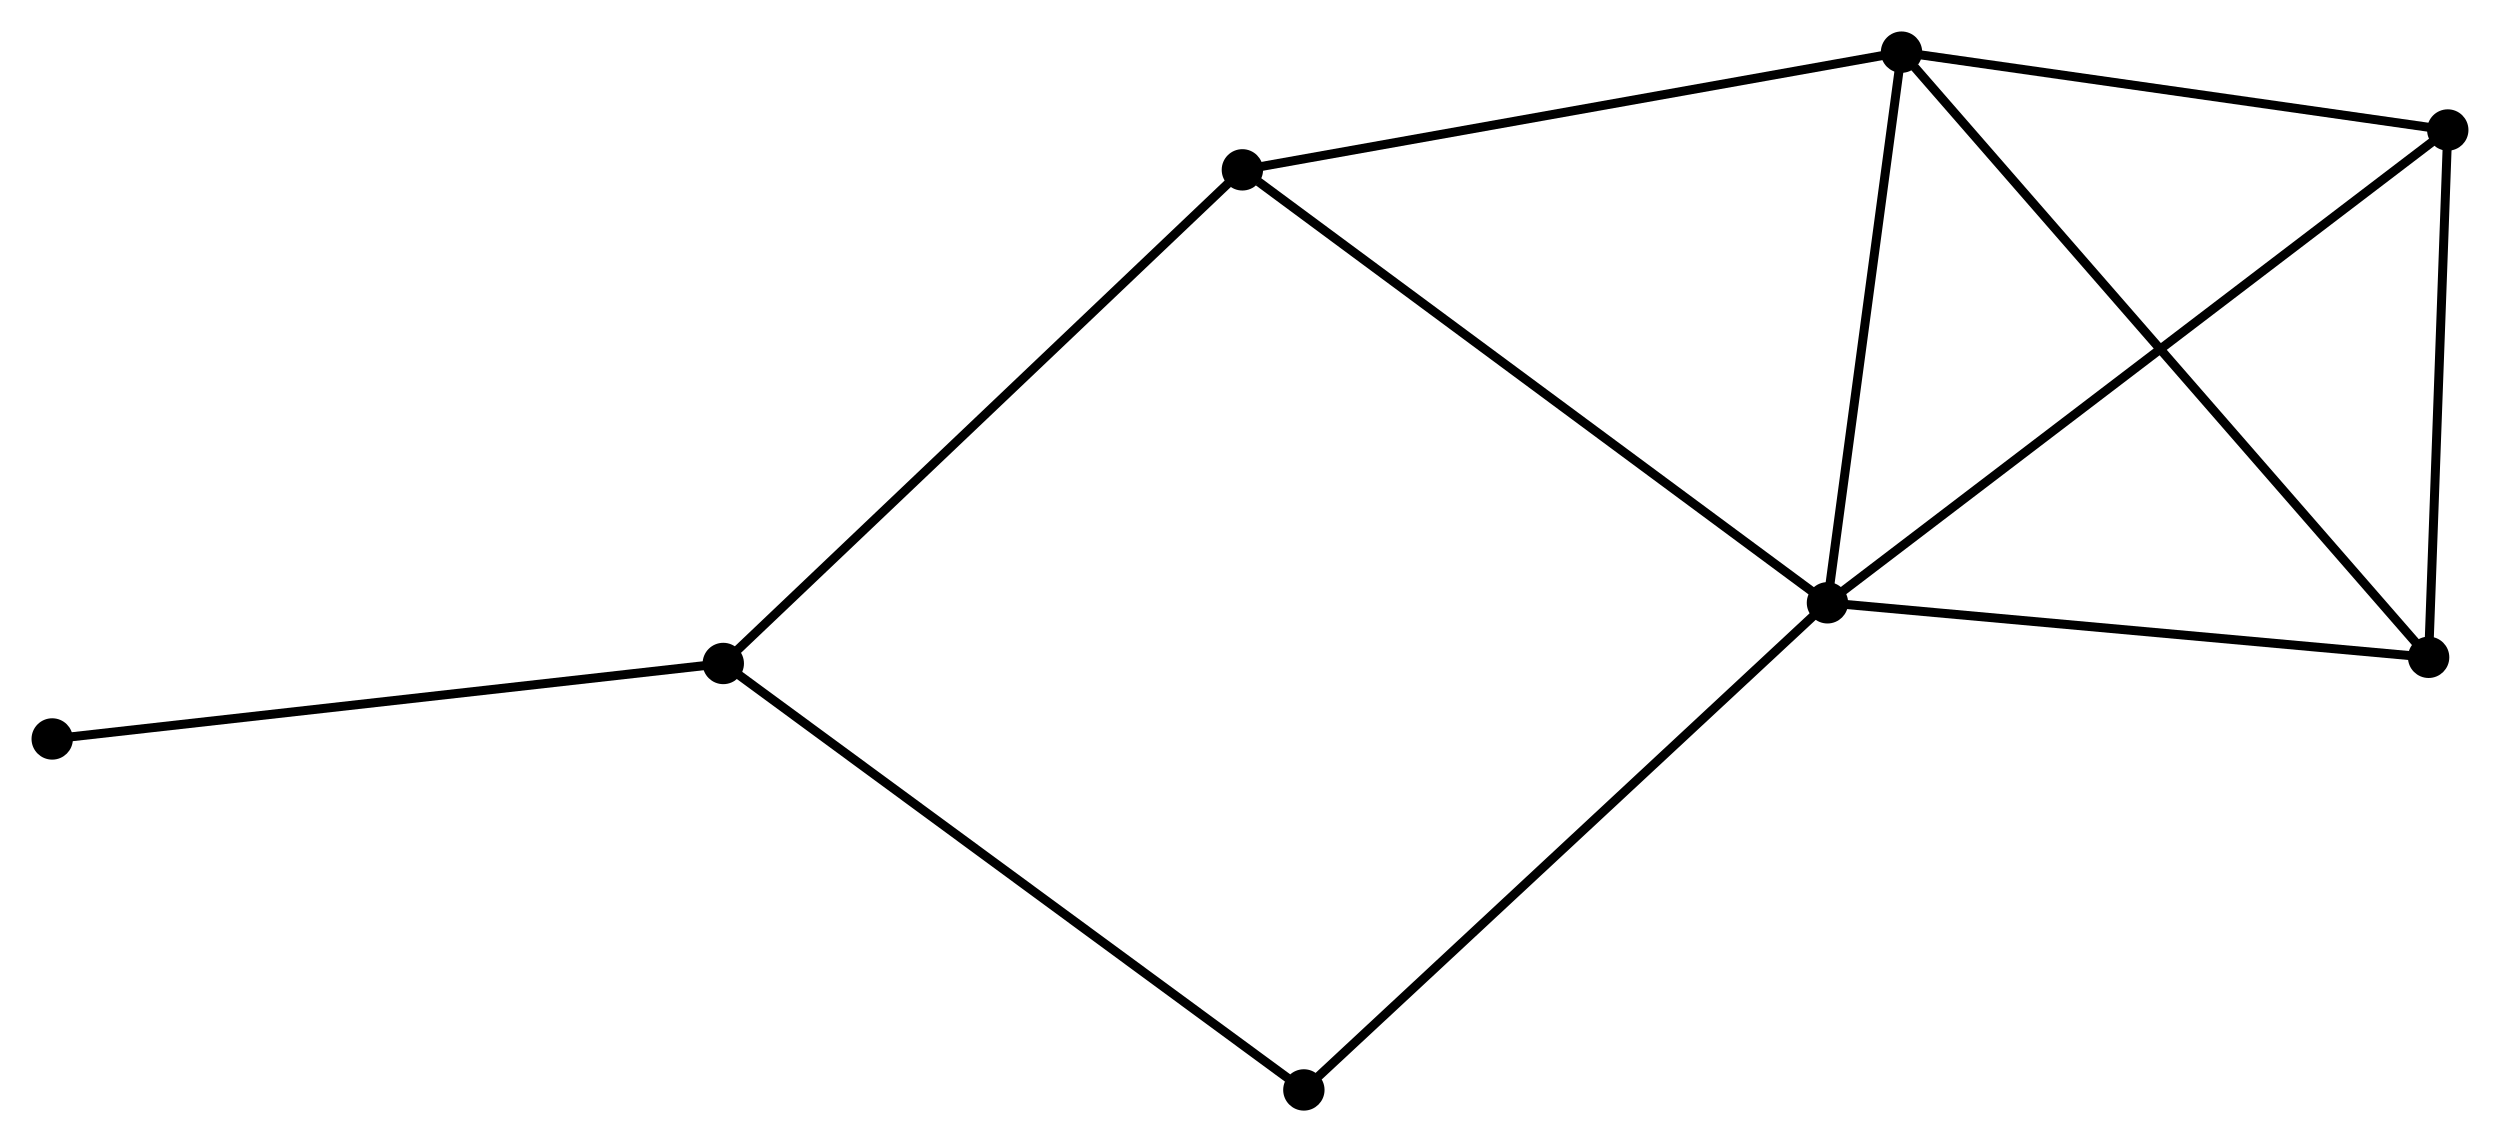 <?xml version="1.0" encoding="UTF-8" standalone="no"?>
<!DOCTYPE svg PUBLIC "-//W3C//DTD SVG 1.1//EN"
 "http://www.w3.org/Graphics/SVG/1.1/DTD/svg11.dtd">
<!-- Generated by graphviz version 2.36.0 (20140111.2315)
 -->
<!-- Title: %3 Pages: 1 -->
<svg width="278pt" height="127pt"
 viewBox="0.00 0.00 278.03 127.02" xmlns="http://www.w3.org/2000/svg" xmlns:xlink="http://www.w3.org/1999/xlink">
<g id="graph0" class="graph" transform="scale(1 1) rotate(0) translate(4 123.02)">
<title>%3</title>
<!-- 0 -->
<g id="node1" class="node"><title>0</title>
<ellipse fill="black" stroke="black" cx="199.238" cy="-55.977" rx="1.8" ry="1.8"/>
</g>
<!-- 1 -->
<g id="node2" class="node"><title>1</title>
<ellipse fill="black" stroke="black" cx="207.475" cy="-117.22" rx="1.8" ry="1.8"/>
</g>
<!-- 0&#45;&#45;1 -->
<g id="edge1" class="edge"><title>0&#45;&#45;1</title>
<path fill="none" stroke="black" d="M199.512,-58.015C200.762,-67.313 205.921,-105.669 207.192,-115.112"/>
</g>
<!-- 3 -->
<g id="node3" class="node"><title>3</title>
<ellipse fill="black" stroke="black" cx="266.098" cy="-49.915" rx="1.8" ry="1.8"/>
</g>
<!-- 0&#45;&#45;3 -->
<g id="edge2" class="edge"><title>0&#45;&#45;3</title>
<path fill="none" stroke="black" d="M201.167,-55.802C210.93,-54.917 254.807,-50.938 264.288,-50.079"/>
</g>
<!-- 4 -->
<g id="node4" class="node"><title>4</title>
<ellipse fill="black" stroke="black" cx="134.168" cy="-104.13" rx="1.8" ry="1.8"/>
</g>
<!-- 0&#45;&#45;4 -->
<g id="edge3" class="edge"><title>0&#45;&#45;4</title>
<path fill="none" stroke="black" d="M197.629,-57.167C188.705,-63.771 145.339,-95.863 135.96,-102.805"/>
</g>
<!-- 5 -->
<g id="node5" class="node"><title>5</title>
<ellipse fill="black" stroke="black" cx="268.228" cy="-108.561" rx="1.8" ry="1.8"/>
</g>
<!-- 0&#45;&#45;5 -->
<g id="edge4" class="edge"><title>0&#45;&#45;5</title>
<path fill="none" stroke="black" d="M200.679,-57.075C209.657,-63.919 257.84,-100.643 266.795,-107.469"/>
</g>
<!-- 6 -->
<g id="node6" class="node"><title>6</title>
<ellipse fill="black" stroke="black" cx="141.006" cy="-1.8" rx="1.8" ry="1.8"/>
</g>
<!-- 0&#45;&#45;6 -->
<g id="edge5" class="edge"><title>0&#45;&#45;6</title>
<path fill="none" stroke="black" d="M197.798,-54.638C189.812,-47.208 151.003,-11.101 142.609,-3.291"/>
</g>
<!-- 1&#45;&#45;3 -->
<g id="edge6" class="edge"><title>1&#45;&#45;3</title>
<path fill="none" stroke="black" d="M208.924,-115.557C217.105,-106.164 257.415,-59.884 264.901,-51.289"/>
</g>
<!-- 1&#45;&#45;4 -->
<g id="edge7" class="edge"><title>1&#45;&#45;4</title>
<path fill="none" stroke="black" d="M205.663,-116.897C195.609,-115.101 146.753,-106.377 136.186,-104.49"/>
</g>
<!-- 1&#45;&#45;5 -->
<g id="edge8" class="edge"><title>1&#45;&#45;5</title>
<path fill="none" stroke="black" d="M209.496,-116.932C218.72,-115.618 256.769,-110.194 266.137,-108.859"/>
</g>
<!-- 3&#45;&#45;5 -->
<g id="edge12" class="edge"><title>3&#45;&#45;5</title>
<path fill="none" stroke="black" d="M266.169,-51.866C266.493,-60.77 267.827,-97.499 268.155,-106.542"/>
</g>
<!-- 2 -->
<g id="node7" class="node"><title>2</title>
<ellipse fill="black" stroke="black" cx="76.435" cy="-49.229" rx="1.8" ry="1.8"/>
</g>
<!-- 2&#45;&#45;4 -->
<g id="edge9" class="edge"><title>2&#45;&#45;4</title>
<path fill="none" stroke="black" d="M77.862,-50.586C85.78,-58.116 124.257,-94.705 132.579,-102.619"/>
</g>
<!-- 2&#45;&#45;6 -->
<g id="edge10" class="edge"><title>2&#45;&#45;6</title>
<path fill="none" stroke="black" d="M78.031,-48.057C86.887,-41.552 129.921,-9.942 139.228,-3.106"/>
</g>
<!-- 7 -->
<g id="node8" class="node"><title>7</title>
<ellipse fill="black" stroke="black" cx="1.8" cy="-40.835" rx="1.8" ry="1.8"/>
</g>
<!-- 2&#45;&#45;7 -->
<g id="edge11" class="edge"><title>2&#45;&#45;7</title>
<path fill="none" stroke="black" d="M74.59,-49.022C64.354,-47.87 14.613,-42.276 3.854,-41.066"/>
</g>
</g>
</svg>
